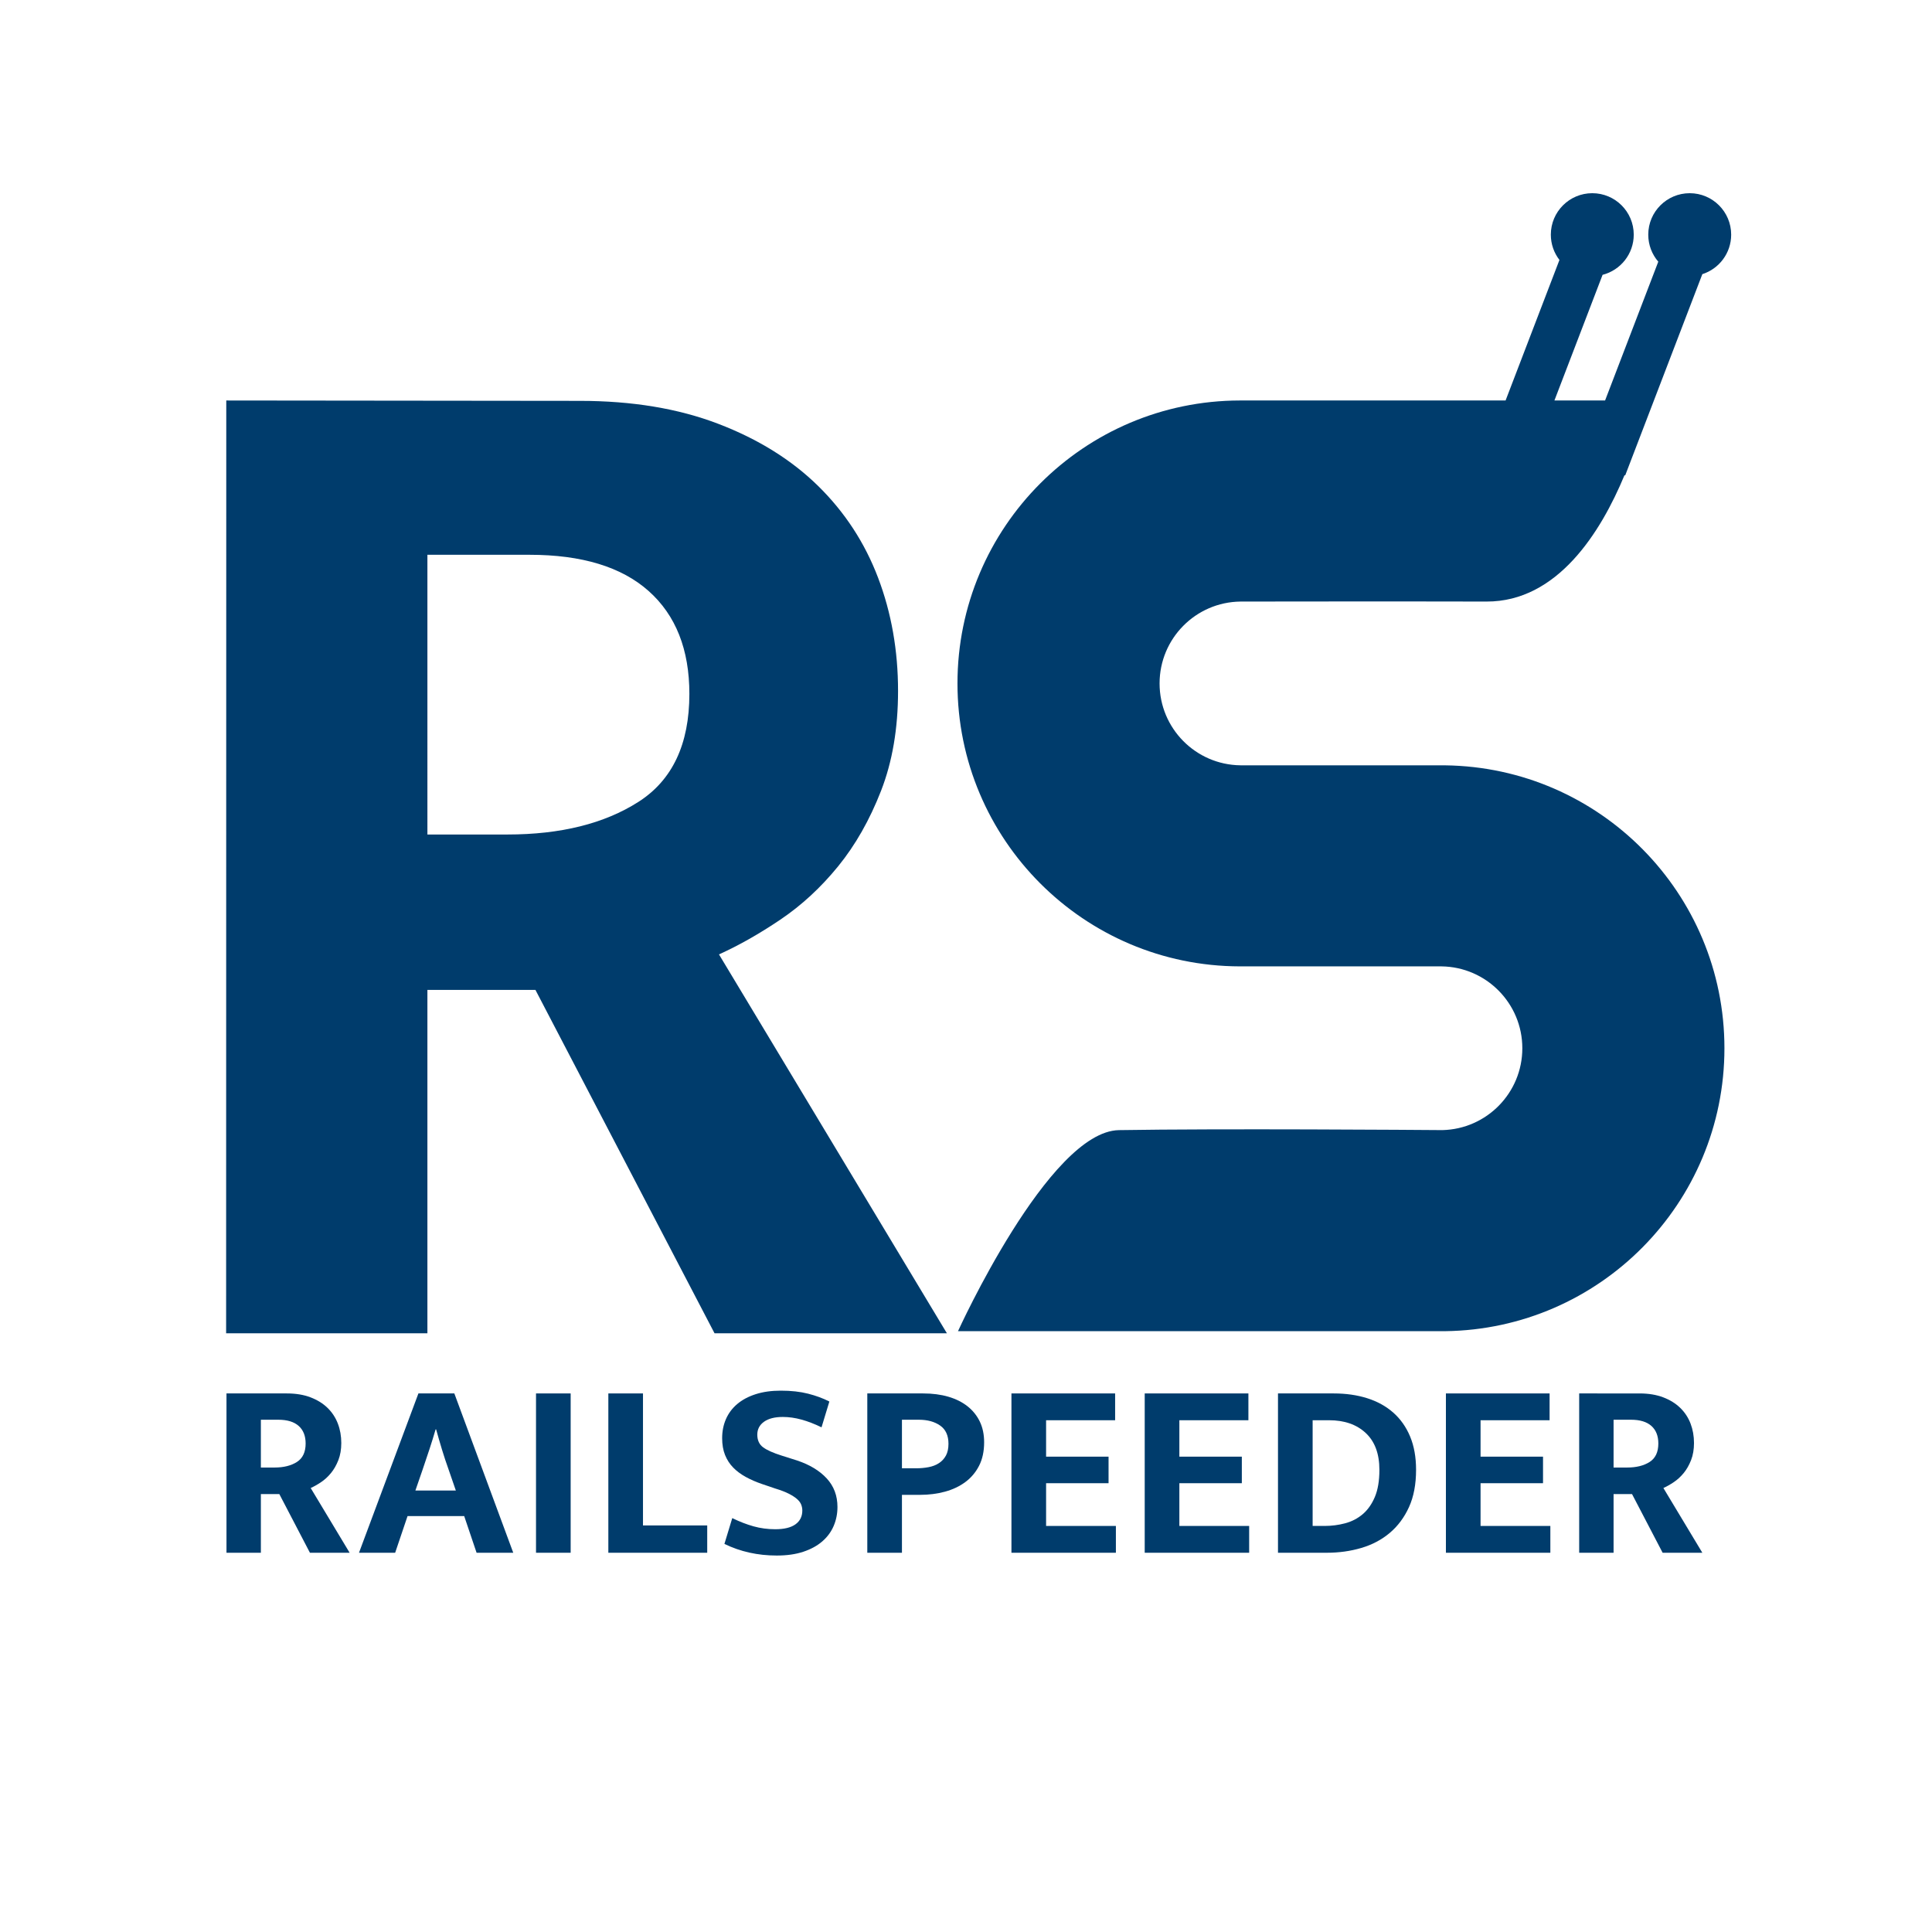 <?xml version="1.0" encoding="UTF-8" standalone="no"?>
<!-- Generated by Pixelmator Pro 3.6.16 -->

<svg
   width="1080"
   height="1080"
   viewBox="0 0 1080 1080"
   version="1.1"
   id="svg1"
   sodipodi:docname="RailspeederBlue.svg"
   inkscape:export-filename="RailSpeeder.png"
   inkscape:export-xdpi="96"
   inkscape:export-ydpi="96"
   inkscape:version="1.4.2 (ebf0e940d0, 2025-05-08)"
   xmlns:inkscape="http://www.inkscape.org/namespaces/inkscape"
   xmlns:sodipodi="http://sodipodi.sourceforge.net/DTD/sodipodi-0.dtd"
   xmlns="http://www.w3.org/2000/svg"
   xmlns:svg="http://www.w3.org/2000/svg">
  <defs
     id="defs1" />
  <sodipodi:namedview
     id="namedview1"
     pagecolor="#ffffff"
     bordercolor="#000000"
     borderopacity="0.25"
     inkscape:showpageshadow="2"
     inkscape:pageopacity="0.0"
     inkscape:pagecheckerboard="0"
     inkscape:deskcolor="#d1d1d1"
     inkscape:zoom="0.69051077"
     inkscape:cx="422.87537"
     inkscape:cy="559.00648"
     inkscape:window-width="1536"
     inkscape:window-height="891"
     inkscape:window-x="0"
     inkscape:window-y="0"
     inkscape:window-maximized="1"
     inkscape:current-layer="g56" />
  <g
     id="g57">
    <path
       id="path56"
       style="fill:#003c6c;fill-opacity:1"
       d="m 126.488,223.875 -0.084,521.432 H 238.922 V 553.365 h 60.396 L 399.426,745.307 H 529.318 L 401.908,533.508 c 11.031,-4.964 22.475,-11.444 34.334,-19.441 11.859,-7.998 22.615,-17.927 32.268,-29.785 9.652,-11.859 17.649,-25.922 23.992,-42.193 6.343,-16.271 9.514,-34.886 9.514,-55.846 0,-22.614 -3.722,-43.712 -11.168,-63.293 -7.446,-19.581 -18.616,-36.678 -33.508,-51.295 -14.892,-14.616 -33.507,-26.199 -55.846,-34.748 -22.338,-8.549 -48.123,-12.824 -77.355,-12.824 z m 112.434,86.252 h 57.086 c 29.233,0 51.434,6.756 66.602,20.27 15.168,13.513 22.752,32.68 22.752,57.5 0,28.13 -9.514,48.262 -28.543,60.396 -19.029,12.134 -43.436,18.201 -73.221,18.201 h -44.676 z"
       sodipodi:nodetypes="ccccccccssssssscccssssscc" />
    <path
       style="fill:#003c6c;fill-opacity:1"
       d="m 535.524,744.149 h 272.304 v -0.013 c 86.419,-1.086 156.14,-71.479 156.14,-158.155 0,-86.677 -69.721,-157.07 -156.14,-158.155 v -0.013 H 693.402 v -0.004 c -25.011,-0.31 -45.191,-20.682 -45.191,-45.767 0,-25.085 20.18,-45.456 45.191,-45.767 v -0.004 c 5.669,-0.008 93.139,-0.125 137.6,4.3e-4 39.553,0.112 63.811,-38.622 77.103,-70.644 l 0.384,0.147 43.127,-112.52 c 9.348,-2.985 16.118,-11.742 16.118,-22.081 0,-12.799 -10.376,-23.175 -23.175,-23.175 -12.799,0 -23.175,10.376 -23.175,23.175 0,5.773 2.111,11.053 5.603,15.11 l -29.738,77.589 h -28.319 l 26.923,-70.245 c 10.015,-2.559 17.42,-11.642 17.42,-22.455 0,-12.799 -10.376,-23.175 -23.175,-23.175 -12.799,0 -23.175,10.376 -23.175,23.175 0,5.325 1.796,10.23 4.815,14.143 l -30.109,78.556 H 693.402 l -0.29,2.5e-4 c -87.221,0.156 -157.878,70.911 -157.878,158.168 0,87.257 70.658,158.012 157.878,158.168 l 0.29,2.5e-4 h 112.398 v 0.004 c 25.011,0.31 45.191,20.682 45.191,45.767 0,24.921 -19.917,45.19 -44.701,45.758 -14.264,-0.112 -124.196,-0.925 -180.78,0.012 -39.238,0.65 -89.986,112.398 -89.986,112.398 z"
       id="path54" />
  </g>
  <g
     id="g56">
    <path
       id="path53"
       style="fill:#003c6c;fill-opacity:1;stroke:none;stroke-opacity:1"
       d="M 126.604 778.939 L 126.604 868 L 145.828 868 L 145.828 835.203 L 156.148 835.203 L 173.254 868 L 195.449 868 L 173.678 831.811 C 175.563 830.962 177.519 829.855 179.545 828.488 C 181.571 827.122 183.409 825.425 185.059 823.398 C 186.708 821.372 188.074 818.97 189.158 816.189 C 190.242 813.409 190.783 810.228 190.783 806.646 C 190.783 802.782 190.147 799.178 188.875 795.832 C 187.603 792.486 185.695 789.566 183.15 787.068 C 180.606 784.571 177.424 782.592 173.607 781.131 C 169.79 779.67 165.384 778.939 160.389 778.939 L 126.604 778.939 z M 145.828 793.641 L 155.584 793.641 C 160.579 793.641 164.371 794.797 166.963 797.105 C 169.555 799.414 170.852 802.689 170.852 806.93 C 170.852 811.736 169.224 815.177 165.973 817.25 C 162.721 819.323 158.552 820.359 153.463 820.359 L 145.828 820.359 L 145.828 793.641 z " />
    <path
       id="path51"
       style="display:inline;fill:#003c6c;fill-opacity:1;stroke:none;stroke-opacity:1"
       d="M 233.9 778.939 L 200.68 868 L 220.895 868 L 227.822 847.502 L 259.488 847.502 L 266.414 868 L 286.912 868 L 253.975 778.939 L 233.9 778.939 z M 243.514 799.014 L 243.795 799.014 C 244.832 802.784 245.916 806.529 247.047 810.252 C 248.178 813.975 249.403 817.674 250.723 821.35 L 254.822 833.225 L 232.203 833.225 L 236.303 821.35 C 237.622 817.486 238.896 813.691 240.121 809.969 C 241.346 806.246 242.477 802.595 243.514 799.014 z " />
    <path
       style="fill:#003c6c;fill-opacity:1;stroke:none;stroke-opacity:1"
       d="M 319.003,778.939 V 868 h -19.367 v -89.061 z"
       id="path49" />
    <path
       style="fill:#003c6c;fill-opacity:1;stroke:none;stroke-opacity:1"
       d="m 340.066,778.939 h 19.367 v 73.793 h 35.907 V 868 h -55.274 z"
       id="path48" />
    <path
       style="fill:#003c6c;fill-opacity:1;stroke:none;stroke-opacity:1"
       d="m 436.478,777.384 c 5.749,0 10.838,0.565 15.268,1.696 4.429,1.131 8.388,2.592 11.875,4.382 l -4.382,14.419 c -3.864,-1.885 -7.587,-3.322 -11.168,-4.312 -3.581,-0.99 -7.068,-1.484 -10.461,-1.484 -4.524,0 -8.034,0.895 -10.532,2.686 -2.498,1.791 -3.746,4.194 -3.746,7.21 0,3.11 1.084,5.466 3.251,7.068 2.168,1.602 5.655,3.157 10.461,4.665 l 8.482,2.686 c 7.068,2.356 12.605,5.702 16.611,10.037 4.005,4.335 6.008,9.66 6.008,15.974 0,3.77 -0.707,7.304 -2.12,10.602 -1.414,3.299 -3.534,6.173 -6.361,8.623 -2.827,2.45 -6.361,4.382 -10.602,5.796 -4.241,1.414 -9.189,2.12 -14.843,2.12 -10.65,0 -20.404,-2.168 -29.263,-6.503 l 4.382,-14.419 c 4.053,1.979 8.011,3.511 11.875,4.594 3.864,1.084 7.916,1.626 12.158,1.626 4.995,0 8.765,-0.919 11.309,-2.757 2.545,-1.838 3.817,-4.406 3.817,-7.704 0,-1.131 -0.212,-2.238 -0.636,-3.322 -0.424,-1.084 -1.202,-2.12 -2.333,-3.11 -1.131,-0.99 -2.662,-1.979 -4.594,-2.969 -1.932,-0.99 -4.453,-1.956 -7.563,-2.898 l -7.492,-2.545 c -3.299,-1.131 -6.314,-2.45 -9.047,-3.958 -2.733,-1.508 -5.066,-3.251 -6.998,-5.231 -1.932,-1.979 -3.44,-4.312 -4.524,-6.998 -1.084,-2.686 -1.626,-5.82 -1.626,-9.401 0,-3.864 0.707,-7.422 2.121,-10.673 1.414,-3.251 3.511,-6.055 6.291,-8.411 2.78,-2.356 6.22,-4.194 10.32,-5.513 4.1,-1.319 8.788,-1.979 14.066,-1.979 z"
       id="path47" />
    <path
       id="path46"
       style="fill:#003c6c;fill-opacity:1;stroke:none;stroke-opacity:1"
       d="M 484.826 778.939 L 484.826 868 L 504.193 868 L 504.193 835.627 L 514.371 835.627 C 519.272 835.627 523.889 835.037 528.225 833.859 C 532.56 832.681 536.354 830.892 539.605 828.488 C 542.857 826.085 545.424 823.045 547.309 819.369 C 549.193 815.694 550.137 811.312 550.137 806.223 C 550.137 801.887 549.337 798.047 547.734 794.701 C 546.132 791.355 543.846 788.505 540.877 786.148 C 537.908 783.792 534.327 782.003 530.133 780.777 C 525.939 779.552 521.25 778.939 516.066 778.939 L 484.826 778.939 z M 504.193 793.641 L 513.664 793.641 C 518.471 793.641 522.429 794.725 525.539 796.893 C 528.649 799.06 530.203 802.452 530.203 807.07 C 530.203 809.709 529.734 811.901 528.791 813.645 C 527.849 815.388 526.552 816.801 524.902 817.885 C 523.253 818.969 521.322 819.722 519.107 820.146 C 516.893 820.571 514.56 820.783 512.109 820.783 L 504.193 820.783 L 504.193 793.641 z " />
    <path
       style="fill:#003c6c;fill-opacity:1;stroke:none;stroke-opacity:1"
       d="m 565.404,778.939 h 57.96 v 14.985 h -38.593 v 20.357 h 34.918 v 14.844 h -34.918 v 23.891 h 39.017 V 868 h -58.384 z"
       id="path44" />
    <path
       style="fill:#003c6c;fill-opacity:1;stroke:none;stroke-opacity:1"
       d="m 639.904,778.939 h 57.96 v 14.985 h -38.593 v 20.357 h 34.917 v 14.844 h -34.917 v 23.891 h 39.017 V 868 H 639.904 Z"
       id="path43" />
    <path
       id="path42"
       style="fill:#003c6c;fill-opacity:1;stroke:none;stroke-opacity:1"
       d="M 714.404,778.939 V 868 h 27.283 c 6.786,0 13.218,-0.895 19.297,-2.686 6.079,-1.791 11.381,-4.595 15.904,-8.412 4.524,-3.817 8.105,-8.622 10.744,-14.418 2.639,-5.796 3.957,-12.747 3.957,-20.852 0,-7.068 -1.108,-13.265 -3.322,-18.59 -2.215,-5.325 -5.348,-9.778 -9.4,-13.359 -4.052,-3.581 -8.906,-6.268 -14.561,-8.059 -5.655,-1.791 -11.921,-2.686 -18.801,-2.686 z m 19.367,14.984 h 9.189 c 8.576,0 15.409,2.379 20.498,7.139 5.089,4.759 7.633,11.617 7.633,20.57 0,6.126 -0.849,11.19 -2.545,15.195 -1.696,4.005 -3.958,7.21 -6.785,9.613 -2.827,2.403 -6.102,4.1 -9.824,5.09 -3.723,0.99 -7.563,1.484 -11.521,1.484 h -6.645 z"
       sodipodi:nodetypes="ccsssssssssccssssssscc" />
    <path
       style="fill:#003c6c;fill-opacity:1;stroke:none;stroke-opacity:1"
       d="m 808.272,778.939 h 57.96 v 14.985 h -38.593 v 20.357 h 34.917 v 14.844 h -34.917 v 23.891 h 39.017 V 868 h -58.384 z"
       id="path40" />
    <path
       id="path39"
       style="fill:#003c6c;fill-opacity:1;stroke:none;stroke-opacity:1"
       d="M 882.771,778.939 V 868 h 19.227 v -32.797 h 10.318 L 929.422,868 h 22.195 l -21.77,-36.189 c 1.885,-0.848 3.839,-1.956 5.865,-3.322 2.026,-1.367 3.864,-3.064 5.514,-5.09 1.649,-2.026 3.016,-4.429 4.1,-7.209 1.084,-2.78 1.625,-5.962 1.625,-9.543 0,-3.864 -0.636,-7.469 -1.908,-10.814 -1.272,-3.346 -3.18,-6.266 -5.725,-8.764 -2.545,-2.498 -5.726,-4.477 -9.543,-5.938 -3.817,-1.461 -8.222,-2.191 -13.217,-2.191 z m 19.227,14.701 h 9.754 c 4.995,10e-6 8.789,1.156 11.381,3.465 2.592,2.309 3.887,5.583 3.887,9.824 0,4.807 -1.626,8.247 -4.877,10.32 -3.251,2.073 -7.423,3.109 -12.512,3.109 h -7.633 z"
       sodipodi:nodetypes="ccccccccssssssssccssssscc" />
  </g>
</svg>
